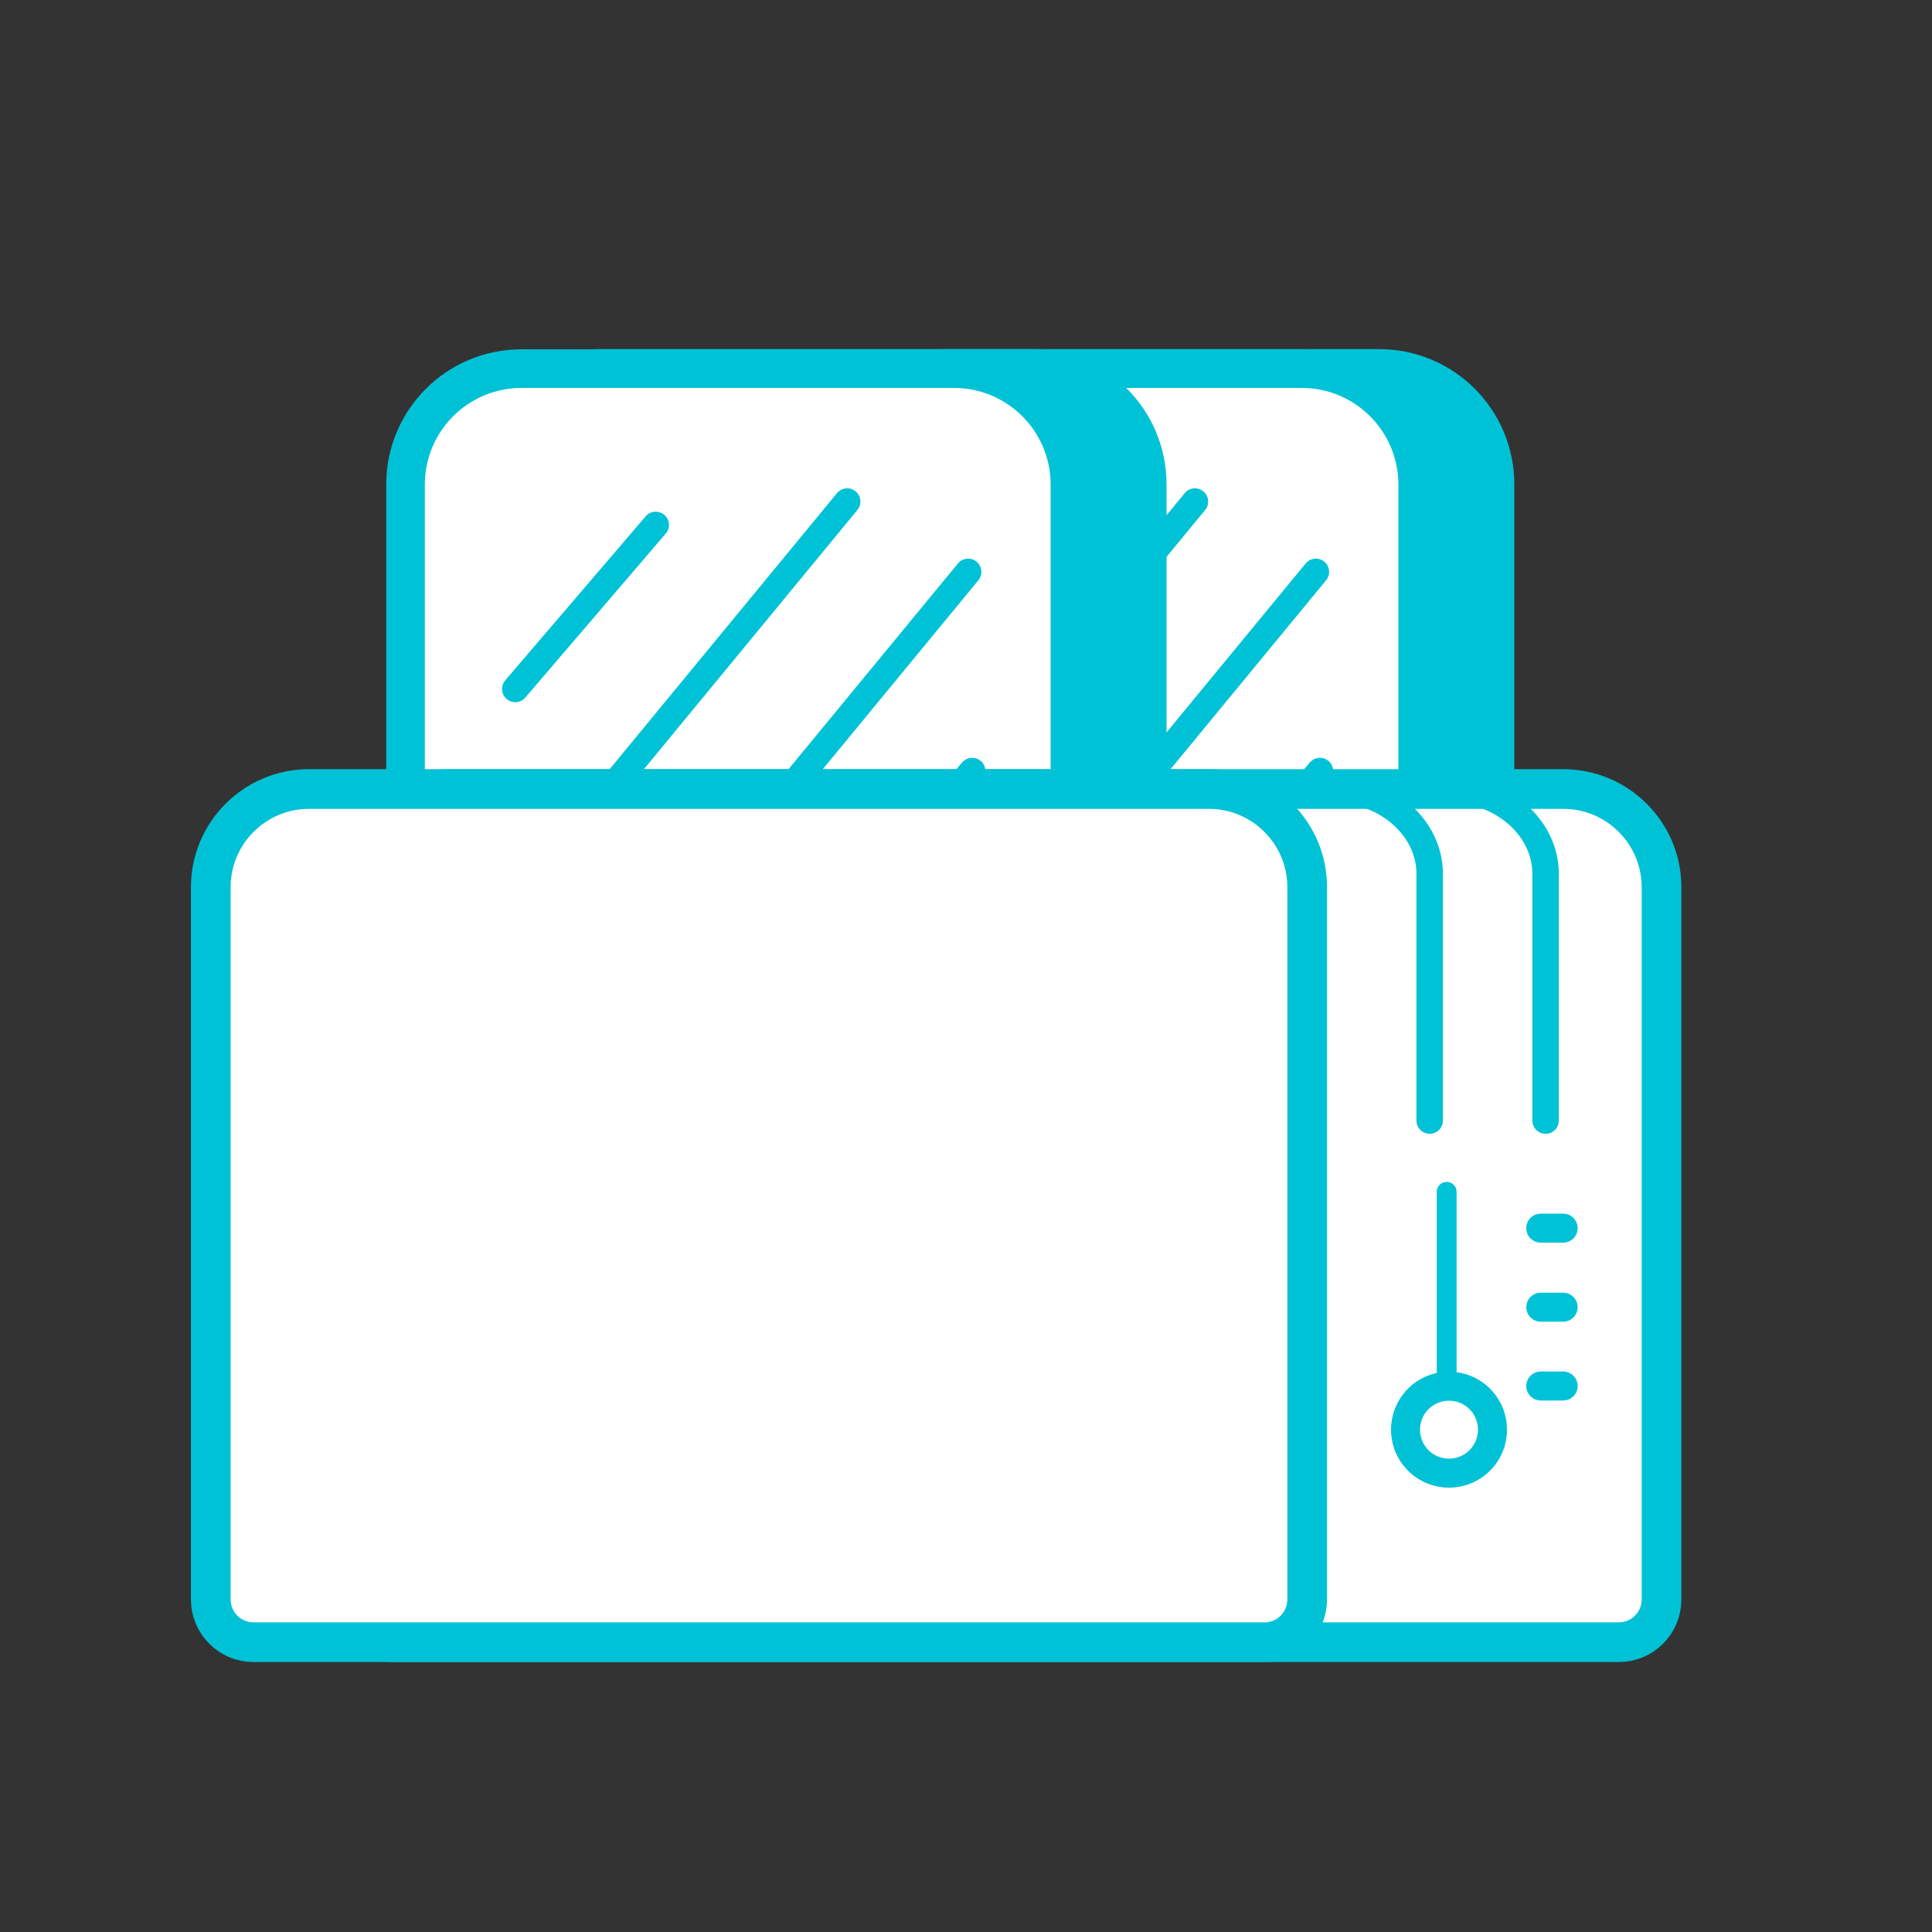 <svg width="146" height="146" viewBox="0 0 146 146" fill="none" xmlns="http://www.w3.org/2000/svg">
<rect x="0" y="0" width="146" height="146" fill="#333333" stroke="none"/>
<path d="M111.895 83.059H63.861C62.459 83.059 61.306 81.921 61.306 80.504V36.602C61.306 30.952 65.876 26.382 71.526 26.382H104.215C109.865 26.382 114.435 30.952 114.435 36.602V80.504C114.435 81.906 113.296 83.059 111.88 83.059H111.895Z" fill="#00C2D6"/>
<path d="M58.021 81.599C57.422 81.599 56.926 81.118 56.926 80.504V36.602C56.926 31.77 60.853 27.842 65.686 27.842H98.375C103.208 27.842 107.135 31.77 107.135 36.602V80.504C107.135 81.103 106.653 81.599 106.04 81.599H58.006H58.021Z" fill="white"/>
<path d="M98.375 29.317C102.405 29.317 105.675 32.587 105.675 36.617V80.139H58.386V36.617C58.386 32.587 61.656 29.317 65.686 29.317H98.375ZM98.375 26.397H65.686C60.036 26.397 55.466 30.967 55.466 36.617V80.519C55.466 81.921 56.605 83.074 58.021 83.074H106.055C107.456 83.074 108.61 81.935 108.61 80.519V36.617C108.61 30.967 104.04 26.397 98.39 26.397H98.375Z" fill="#00C2D6"/>
<path d="M75.832 39.668L65.218 52.064" stroke="#00C2D6" stroke-width="2" stroke-miterlimit="10" stroke-linecap="round"/>
<path d="M99.747 58.269L89.118 70.664" stroke="#00C2D6" stroke-width="2" stroke-miterlimit="10" stroke-linecap="round"/>
<path d="M90.301 37.902L65.51 68.007" stroke="#00C2D6" stroke-width="2" stroke-miterlimit="10" stroke-linecap="round"/>
<path d="M99.44 43.216L74.649 73.321" stroke="#00C2D6" stroke-width="2" stroke-miterlimit="10" stroke-linecap="round"/>
<path d="M85.614 83.059H37.58C36.179 83.059 35.025 81.921 35.025 80.504V36.602C35.025 30.952 39.595 26.382 45.245 26.382H77.935C83.585 26.382 88.155 30.952 88.155 36.602V80.504C88.155 81.906 87.016 83.059 85.6 83.059H85.614Z" fill="#00C2D6"/>
<path d="M31.741 81.599C31.142 81.599 30.645 81.118 30.645 80.504V36.602C30.645 31.77 34.573 27.842 39.406 27.842H72.095C76.927 27.842 80.855 31.77 80.855 36.602V80.504C80.855 81.103 80.373 81.599 79.76 81.599H31.741Z" fill="white"/>
<path d="M72.095 29.317C76.124 29.317 79.395 32.587 79.395 36.617V80.139H32.105V36.617C32.105 32.587 35.376 29.317 39.406 29.317H72.095ZM72.095 26.397H39.406C33.755 26.397 29.186 30.967 29.186 36.617V80.519C29.186 81.921 30.324 83.074 31.741 83.074H79.775C81.176 83.074 82.329 81.935 82.329 80.519V36.617C82.329 30.967 77.76 26.397 72.109 26.397H72.095Z" fill="#00C2D6"/>
<path d="M49.553 39.668L38.938 52.064" stroke="#00C2D6" stroke-width="2" stroke-miterlimit="10" stroke-linecap="round"/>
<path d="M73.468 58.269L62.839 70.664" stroke="#00C2D6" stroke-width="2" stroke-miterlimit="10" stroke-linecap="round"/>
<path d="M64.021 37.902L39.23 68.007" stroke="#00C2D6" stroke-width="2" stroke-miterlimit="10" stroke-linecap="round"/>
<path d="M73.161 43.216L48.37 73.321" stroke="#00C2D6" stroke-width="2" stroke-miterlimit="10" stroke-linecap="round"/>
<path d="M33.901 59.626H118.143C122.231 59.626 125.56 62.955 125.56 67.043V120.873C125.56 122.655 124.115 124.1 122.333 124.1H29.711C27.93 124.1 26.484 122.655 26.484 120.873V67.043C26.484 62.955 29.813 59.626 33.901 59.626Z" fill="white" stroke="#00C2D6" stroke-width="3" stroke-miterlimit="10" stroke-linecap="round"/>
<path d="M88.169 59.626H100.623C104.711 59.626 108.04 62.502 108.04 66.036V84.68" stroke="#00C2D6" stroke-width="2" stroke-miterlimit="10" stroke-linecap="round"/>
<path d="M96.93 59.626H109.383C113.471 59.626 116.8 62.502 116.8 66.036V84.68" stroke="#00C2D6" stroke-width="2" stroke-miterlimit="10" stroke-linecap="round"/>
<path d="M23.346 59.626H91.367C95.455 59.626 98.784 62.955 98.784 67.043V120.873C98.784 122.655 97.338 124.1 95.557 124.1H19.155C17.374 124.1 15.929 122.655 15.929 120.873V67.043C15.929 62.955 19.258 59.626 23.346 59.626Z" fill="white" stroke="#00C2D6" stroke-width="3" stroke-miterlimit="10" stroke-linecap="round"/>
<path d="M109.325 90.067V107.485" stroke="#00C2D6" stroke-width="1.5" stroke-miterlimit="10" stroke-linecap="round"/>
<path d="M109.5 111.325C111.314 111.325 112.785 109.854 112.785 108.04C112.785 106.226 111.314 104.755 109.5 104.755C107.686 104.755 106.215 106.226 106.215 108.04C106.215 109.854 107.686 111.325 109.5 111.325Z" fill="white"/>
<path d="M109.5 105.85C110.712 105.85 111.69 106.828 111.69 108.04C111.69 109.252 110.712 110.23 109.5 110.23C108.288 110.23 107.31 109.252 107.31 108.04C107.31 106.828 108.288 105.85 109.5 105.85ZM109.5 103.66C107.077 103.66 105.12 105.616 105.12 108.04C105.12 110.464 107.077 112.42 109.5 112.42C111.924 112.42 113.88 110.464 113.88 108.04C113.88 105.616 111.924 103.66 109.5 103.66Z" fill="#00C2D6"/>
<path d="M118.128 91.717H116.435C115.83 91.717 115.34 92.207 115.34 92.812C115.34 93.417 115.83 93.907 116.435 93.907H118.128C118.733 93.907 119.223 93.417 119.223 92.812C119.223 92.207 118.733 91.717 118.128 91.717Z" fill="#00C2D6"/>
<path d="M118.128 97.689H116.435C115.83 97.689 115.34 98.179 115.34 98.784C115.34 99.388 115.83 99.879 116.435 99.879H118.128C118.733 99.879 119.223 99.388 119.223 98.784C119.223 98.179 118.733 97.689 118.128 97.689Z" fill="#00C2D6"/>
<path d="M118.128 103.645H116.435C115.83 103.645 115.34 104.136 115.34 104.74C115.34 105.345 115.83 105.835 116.435 105.835H118.128C118.733 105.835 119.223 105.345 119.223 104.74C119.223 104.136 118.733 103.645 118.128 103.645Z" fill="#00C2D6"/>
</svg>
